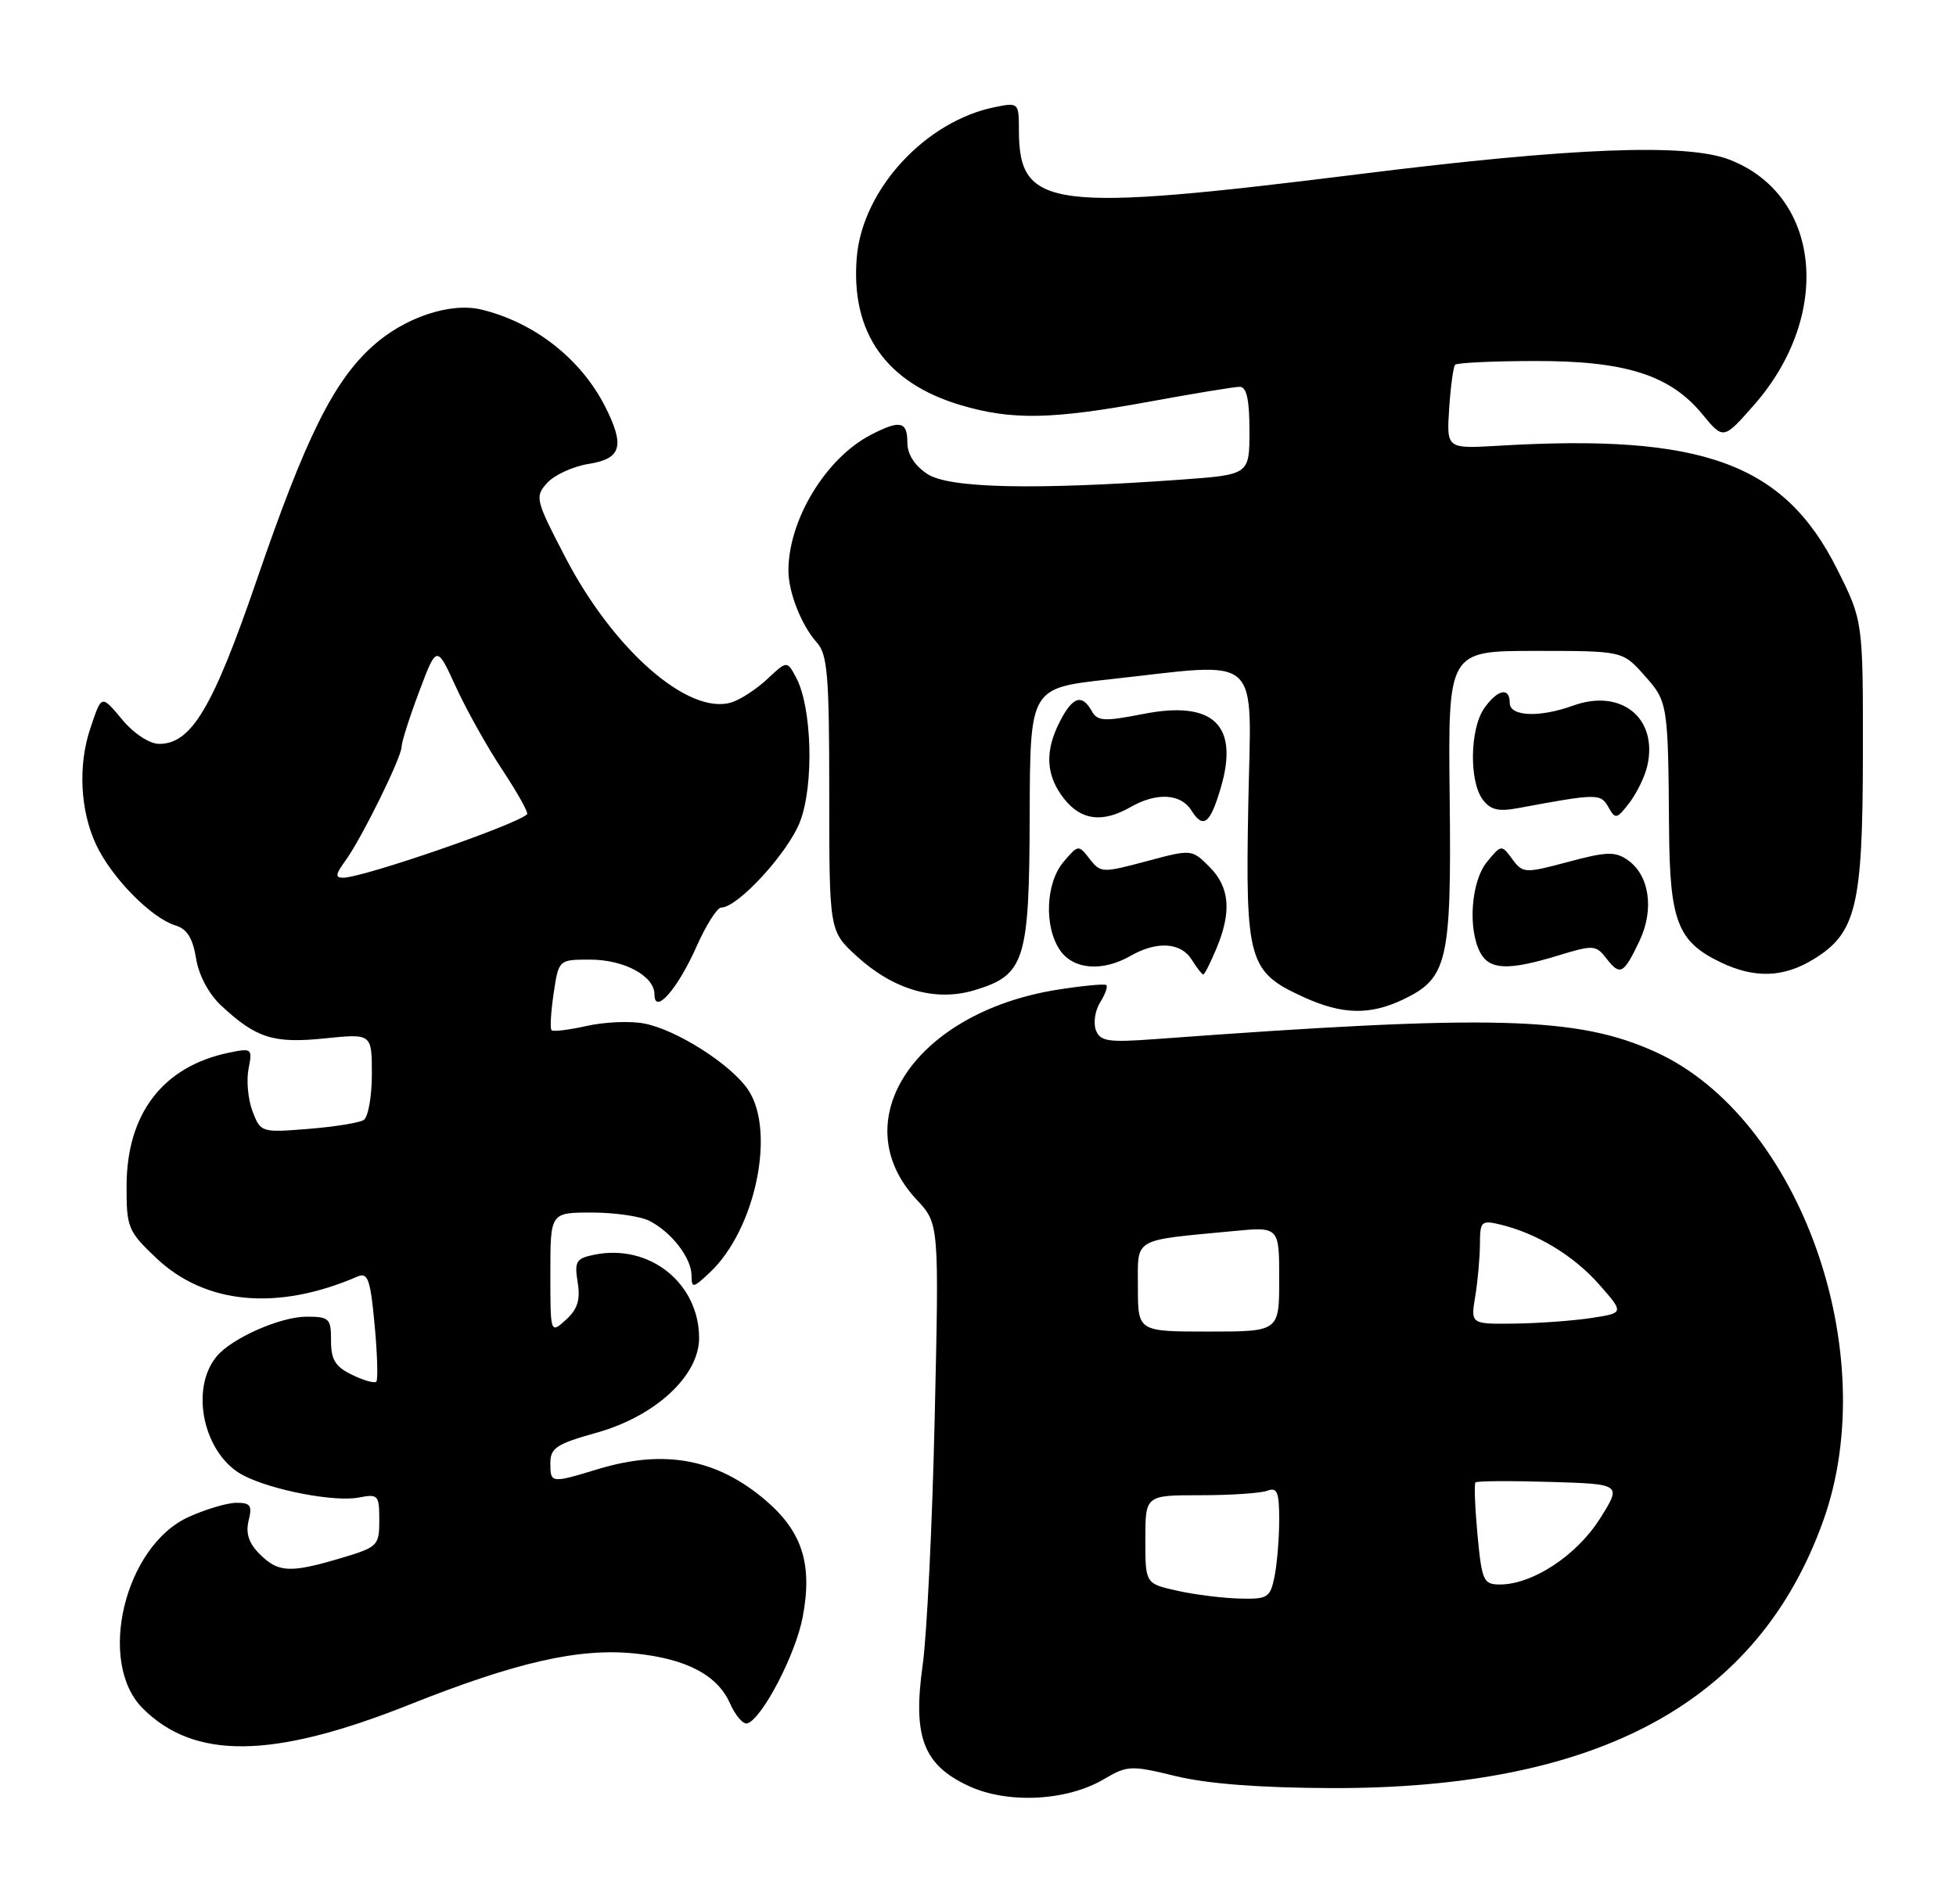 <?xml version="1.0" encoding="UTF-8" standalone="no"?>
<!DOCTYPE svg PUBLIC "-//W3C//DTD SVG 1.1//EN" "http://www.w3.org/Graphics/SVG/1.1/DTD/svg11.dtd" >
<svg xmlns="http://www.w3.org/2000/svg" xmlns:xlink="http://www.w3.org/1999/xlink" version="1.1" viewBox="0 0 263 256">
 <g >
 <path fill="currentColor"
d=" M 148.43 239.17 C 151.60 237.31 152.06 237.29 158.13 238.77 C 162.33 239.79 169.43 240.34 179.00 240.37 C 214.97 240.48 236.39 228.86 245.14 204.46 C 253.25 181.87 242.00 150.30 222.70 141.46 C 212.14 136.63 200.79 136.33 155.26 139.69 C 149.00 140.15 147.93 139.99 147.35 138.48 C 146.99 137.52 147.24 135.85 147.91 134.77 C 148.59 133.69 148.97 132.64 148.76 132.43 C 148.55 132.22 145.55 132.51 142.08 133.06 C 123.05 136.13 113.35 150.67 123.25 161.27 C 126.27 164.50 126.27 164.50 125.68 190.50 C 125.36 204.80 124.63 219.80 124.06 223.83 C 122.71 233.46 124.13 237.23 130.21 240.07 C 135.44 242.52 143.43 242.13 148.43 239.17 Z  M 55.00 229.17 C 69.48 223.41 77.90 221.50 85.42 222.28 C 92.30 222.99 96.47 225.18 98.15 228.98 C 98.89 230.64 99.94 231.85 100.49 231.67 C 102.50 231.01 106.99 222.38 107.93 217.37 C 109.27 210.30 107.88 205.91 102.97 201.71 C 96.42 196.10 89.34 194.78 80.41 197.49 C 74.05 199.42 74.00 199.41 74.00 196.66 C 74.00 194.65 74.86 194.09 80.17 192.61 C 88.09 190.41 94.00 184.96 94.00 179.87 C 93.99 172.49 87.34 167.18 79.96 168.66 C 77.46 169.16 77.22 169.55 77.67 172.37 C 78.06 174.73 77.66 176.00 76.09 177.42 C 74.00 179.31 74.00 179.31 74.00 171.15 C 74.00 163.00 74.00 163.00 79.57 163.00 C 82.63 163.00 86.11 163.50 87.32 164.12 C 90.28 165.63 92.95 169.08 92.98 171.42 C 93.00 173.22 93.16 173.20 95.45 171.05 C 101.54 165.33 104.32 152.19 100.64 146.57 C 98.40 143.15 90.97 138.40 86.57 137.58 C 84.71 137.23 81.25 137.38 78.87 137.92 C 76.50 138.45 74.38 138.71 74.16 138.49 C 73.94 138.27 74.07 136.05 74.44 133.55 C 75.12 129.00 75.12 129.00 79.34 129.00 C 83.93 129.00 88.00 131.20 88.00 133.68 C 88.00 136.51 91.12 132.95 93.65 127.25 C 94.93 124.36 96.43 122.00 96.98 122.00 C 99.21 122.00 105.99 114.60 107.58 110.43 C 109.47 105.48 109.18 95.07 107.04 91.07 C 105.82 88.80 105.82 88.80 103.16 91.29 C 101.70 92.66 99.52 94.07 98.32 94.43 C 92.56 96.17 82.49 87.37 76.03 74.95 C 71.98 67.16 71.89 66.78 73.58 64.91 C 74.55 63.84 77.06 62.69 79.17 62.36 C 83.55 61.66 84.04 59.96 81.39 54.70 C 78.13 48.25 71.87 43.34 64.71 41.61 C 60.53 40.61 54.35 42.69 50.09 46.54 C 44.82 51.30 41.08 58.84 34.51 78.00 C 28.62 95.16 25.73 100.00 21.40 100.00 C 20.14 100.00 18.04 98.65 16.55 96.87 C 13.57 93.34 13.70 93.31 12.15 97.90 C 10.48 102.83 10.77 108.92 12.90 113.50 C 14.96 117.94 20.36 123.44 23.63 124.42 C 25.14 124.87 25.93 126.15 26.36 128.82 C 26.72 131.09 28.06 133.61 29.73 135.17 C 34.44 139.56 36.76 140.30 43.66 139.59 C 50.00 138.94 50.00 138.94 50.00 144.41 C 50.00 147.42 49.50 150.19 48.90 150.56 C 48.29 150.94 44.93 151.48 41.42 151.76 C 35.14 152.26 35.04 152.23 33.95 149.38 C 33.35 147.80 33.11 145.23 33.42 143.67 C 33.96 140.94 33.87 140.87 30.74 141.52 C 21.90 143.37 17.04 149.70 17.02 159.40 C 17.00 164.99 17.21 165.51 20.96 169.07 C 27.57 175.37 37.31 176.27 48.10 171.59 C 49.46 171.01 49.81 172.01 50.37 178.10 C 50.74 182.05 50.84 185.49 50.60 185.74 C 50.35 185.98 48.88 185.57 47.33 184.81 C 45.09 183.73 44.50 182.78 44.51 180.22 C 44.52 177.24 44.27 177.00 41.22 177.00 C 37.70 177.00 31.17 179.88 29.13 182.34 C 25.43 186.80 27.43 195.64 32.77 198.36 C 36.66 200.35 45.02 201.94 48.25 201.31 C 50.84 200.80 51.00 200.98 51.00 204.34 C 51.00 207.79 50.81 207.98 45.82 209.46 C 39.00 211.49 37.41 211.41 34.91 208.91 C 33.45 207.45 33.01 206.10 33.43 204.41 C 33.94 202.39 33.67 202.00 31.77 202.02 C 30.52 202.03 27.64 202.89 25.37 203.92 C 16.74 207.84 12.99 223.45 19.19 229.65 C 26.15 236.60 36.68 236.46 55.00 229.17 Z  M 188.64 134.37 C 194.65 131.51 195.17 129.30 194.92 107.17 C 194.70 87.50 194.70 87.50 206.43 87.50 C 218.17 87.50 218.17 87.50 221.08 90.77 C 224.26 94.32 224.29 94.54 224.42 111.50 C 224.51 123.90 225.58 126.63 231.46 129.41 C 235.95 131.54 239.82 131.41 243.81 128.97 C 249.58 125.46 250.46 121.85 250.48 101.48 C 250.50 83.46 250.50 83.46 247.00 76.48 C 239.87 62.27 228.94 58.29 201.50 59.92 C 194.50 60.33 194.50 60.33 194.85 54.92 C 195.05 51.94 195.41 49.29 195.66 49.03 C 195.91 48.77 200.70 48.54 206.31 48.53 C 218.50 48.49 224.53 50.40 228.86 55.64 C 231.72 59.12 231.72 59.12 235.81 54.48 C 246.49 42.35 244.86 26.17 232.48 21.44 C 226.71 19.24 211.35 19.84 183.00 23.38 C 141.11 28.60 137.00 28.07 137.00 17.44 C 137.00 13.83 136.93 13.76 133.82 14.39 C 124.44 16.26 115.96 25.46 115.20 34.59 C 114.36 44.70 119.12 51.47 129.17 54.46 C 136.05 56.50 141.42 56.40 154.50 54.00 C 160.49 52.90 165.97 52.00 166.69 52.00 C 167.62 52.00 168.00 53.71 168.00 57.91 C 168.00 63.81 168.00 63.81 158.75 64.48 C 139.08 65.89 127.63 65.64 124.71 63.73 C 122.97 62.59 122.00 61.07 122.00 59.48 C 122.00 56.63 121.02 56.42 117.10 58.45 C 111.06 61.57 106.02 69.85 106.01 76.68 C 106.00 79.61 107.76 84.07 109.82 86.36 C 111.27 87.96 111.50 90.79 111.50 106.68 C 111.50 125.14 111.50 125.14 115.16 128.51 C 120.13 133.06 125.74 134.69 131.00 133.12 C 137.81 131.08 138.40 129.22 138.45 109.61 C 138.50 92.50 138.50 92.50 149.00 91.34 C 170.06 89.03 168.23 87.39 167.84 108.29 C 167.45 129.22 167.87 130.68 175.33 134.06 C 180.48 136.40 184.17 136.49 188.64 134.37 Z  M 163.55 127.53 C 165.63 122.56 165.35 119.26 162.62 116.53 C 160.24 114.15 160.23 114.15 154.13 115.78 C 148.23 117.36 147.98 117.35 146.51 115.46 C 145.02 113.53 144.97 113.54 143.00 115.86 C 140.58 118.72 140.36 124.64 142.56 127.78 C 144.36 130.35 148.24 130.65 152.00 128.50 C 155.54 126.47 158.78 126.67 160.23 129.00 C 160.92 130.10 161.62 131.00 161.79 131.00 C 161.96 131.00 162.75 129.44 163.55 127.53 Z  M 220.45 126.47 C 222.45 122.25 221.78 117.66 218.87 115.62 C 217.18 114.44 216.03 114.47 210.86 115.86 C 205.01 117.42 204.77 117.41 203.34 115.49 C 201.89 113.52 201.85 113.53 199.94 115.86 C 197.80 118.46 197.33 124.88 199.04 128.07 C 200.28 130.39 202.84 130.49 209.50 128.45 C 214.24 127.00 214.58 127.02 216.00 128.85 C 217.84 131.22 218.31 130.97 220.45 126.47 Z  M 164.10 106.05 C 166.67 97.49 163.19 94.11 153.71 95.98 C 148.44 97.01 147.56 96.96 146.79 95.58 C 145.48 93.24 144.24 93.64 142.53 96.95 C 140.44 100.98 140.61 104.24 143.07 107.37 C 145.37 110.29 148.23 110.65 152.00 108.50 C 155.51 106.49 158.77 106.67 160.19 108.94 C 161.77 111.46 162.69 110.78 164.10 106.05 Z  M 221.50 102.92 C 222.94 96.53 217.99 92.52 211.53 94.85 C 207.00 96.49 203.00 96.32 203.00 94.50 C 203.00 92.32 201.35 92.66 199.56 95.22 C 197.65 97.95 197.52 104.96 199.34 107.45 C 200.37 108.86 201.44 109.13 204.09 108.64 C 214.78 106.65 215.22 106.65 216.26 108.50 C 217.20 110.18 217.39 110.13 219.10 107.90 C 220.10 106.58 221.19 104.34 221.50 102.92 Z  M 158.25 213.83 C 154.00 212.88 154.00 212.88 154.00 206.94 C 154.00 201.00 154.00 201.00 161.42 201.00 C 165.50 201.00 169.55 200.73 170.42 200.39 C 171.72 199.90 172.00 200.59 172.00 204.27 C 172.00 206.73 171.72 210.16 171.38 211.88 C 170.79 214.79 170.48 214.99 166.62 214.89 C 164.36 214.83 160.59 214.36 158.25 213.83 Z  M 198.66 206.31 C 198.32 202.64 198.20 199.47 198.39 199.28 C 198.58 199.08 203.09 199.05 208.41 199.21 C 218.07 199.50 218.07 199.50 215.09 204.20 C 211.97 209.12 206.05 213.00 201.68 213.00 C 199.46 213.00 199.25 212.53 198.66 206.31 Z  M 153.00 173.05 C 153.00 166.29 152.13 166.80 165.75 165.50 C 172.00 164.90 172.00 164.90 172.00 171.95 C 172.00 179.00 172.00 179.00 162.50 179.00 C 153.00 179.00 153.00 179.00 153.00 173.05 Z  M 198.36 174.25 C 198.70 172.19 198.98 169.03 198.99 167.23 C 199.00 164.17 199.18 164.00 201.75 164.62 C 206.68 165.81 211.62 168.81 215.04 172.69 C 218.38 176.50 218.38 176.50 213.94 177.18 C 211.50 177.55 206.85 177.89 203.62 177.93 C 197.74 178.00 197.74 178.00 198.36 174.25 Z  M 46.41 115.75 C 48.58 112.79 54.00 101.81 54.00 100.37 C 54.00 99.75 55.06 96.42 56.36 92.97 C 58.72 86.70 58.72 86.70 61.30 92.34 C 62.72 95.44 65.54 100.48 67.57 103.53 C 69.59 106.59 71.08 109.25 70.87 109.46 C 69.47 110.86 48.84 117.98 46.13 117.99 C 45.05 118.00 45.11 117.52 46.41 115.75 Z "/>
</g>
</svg>